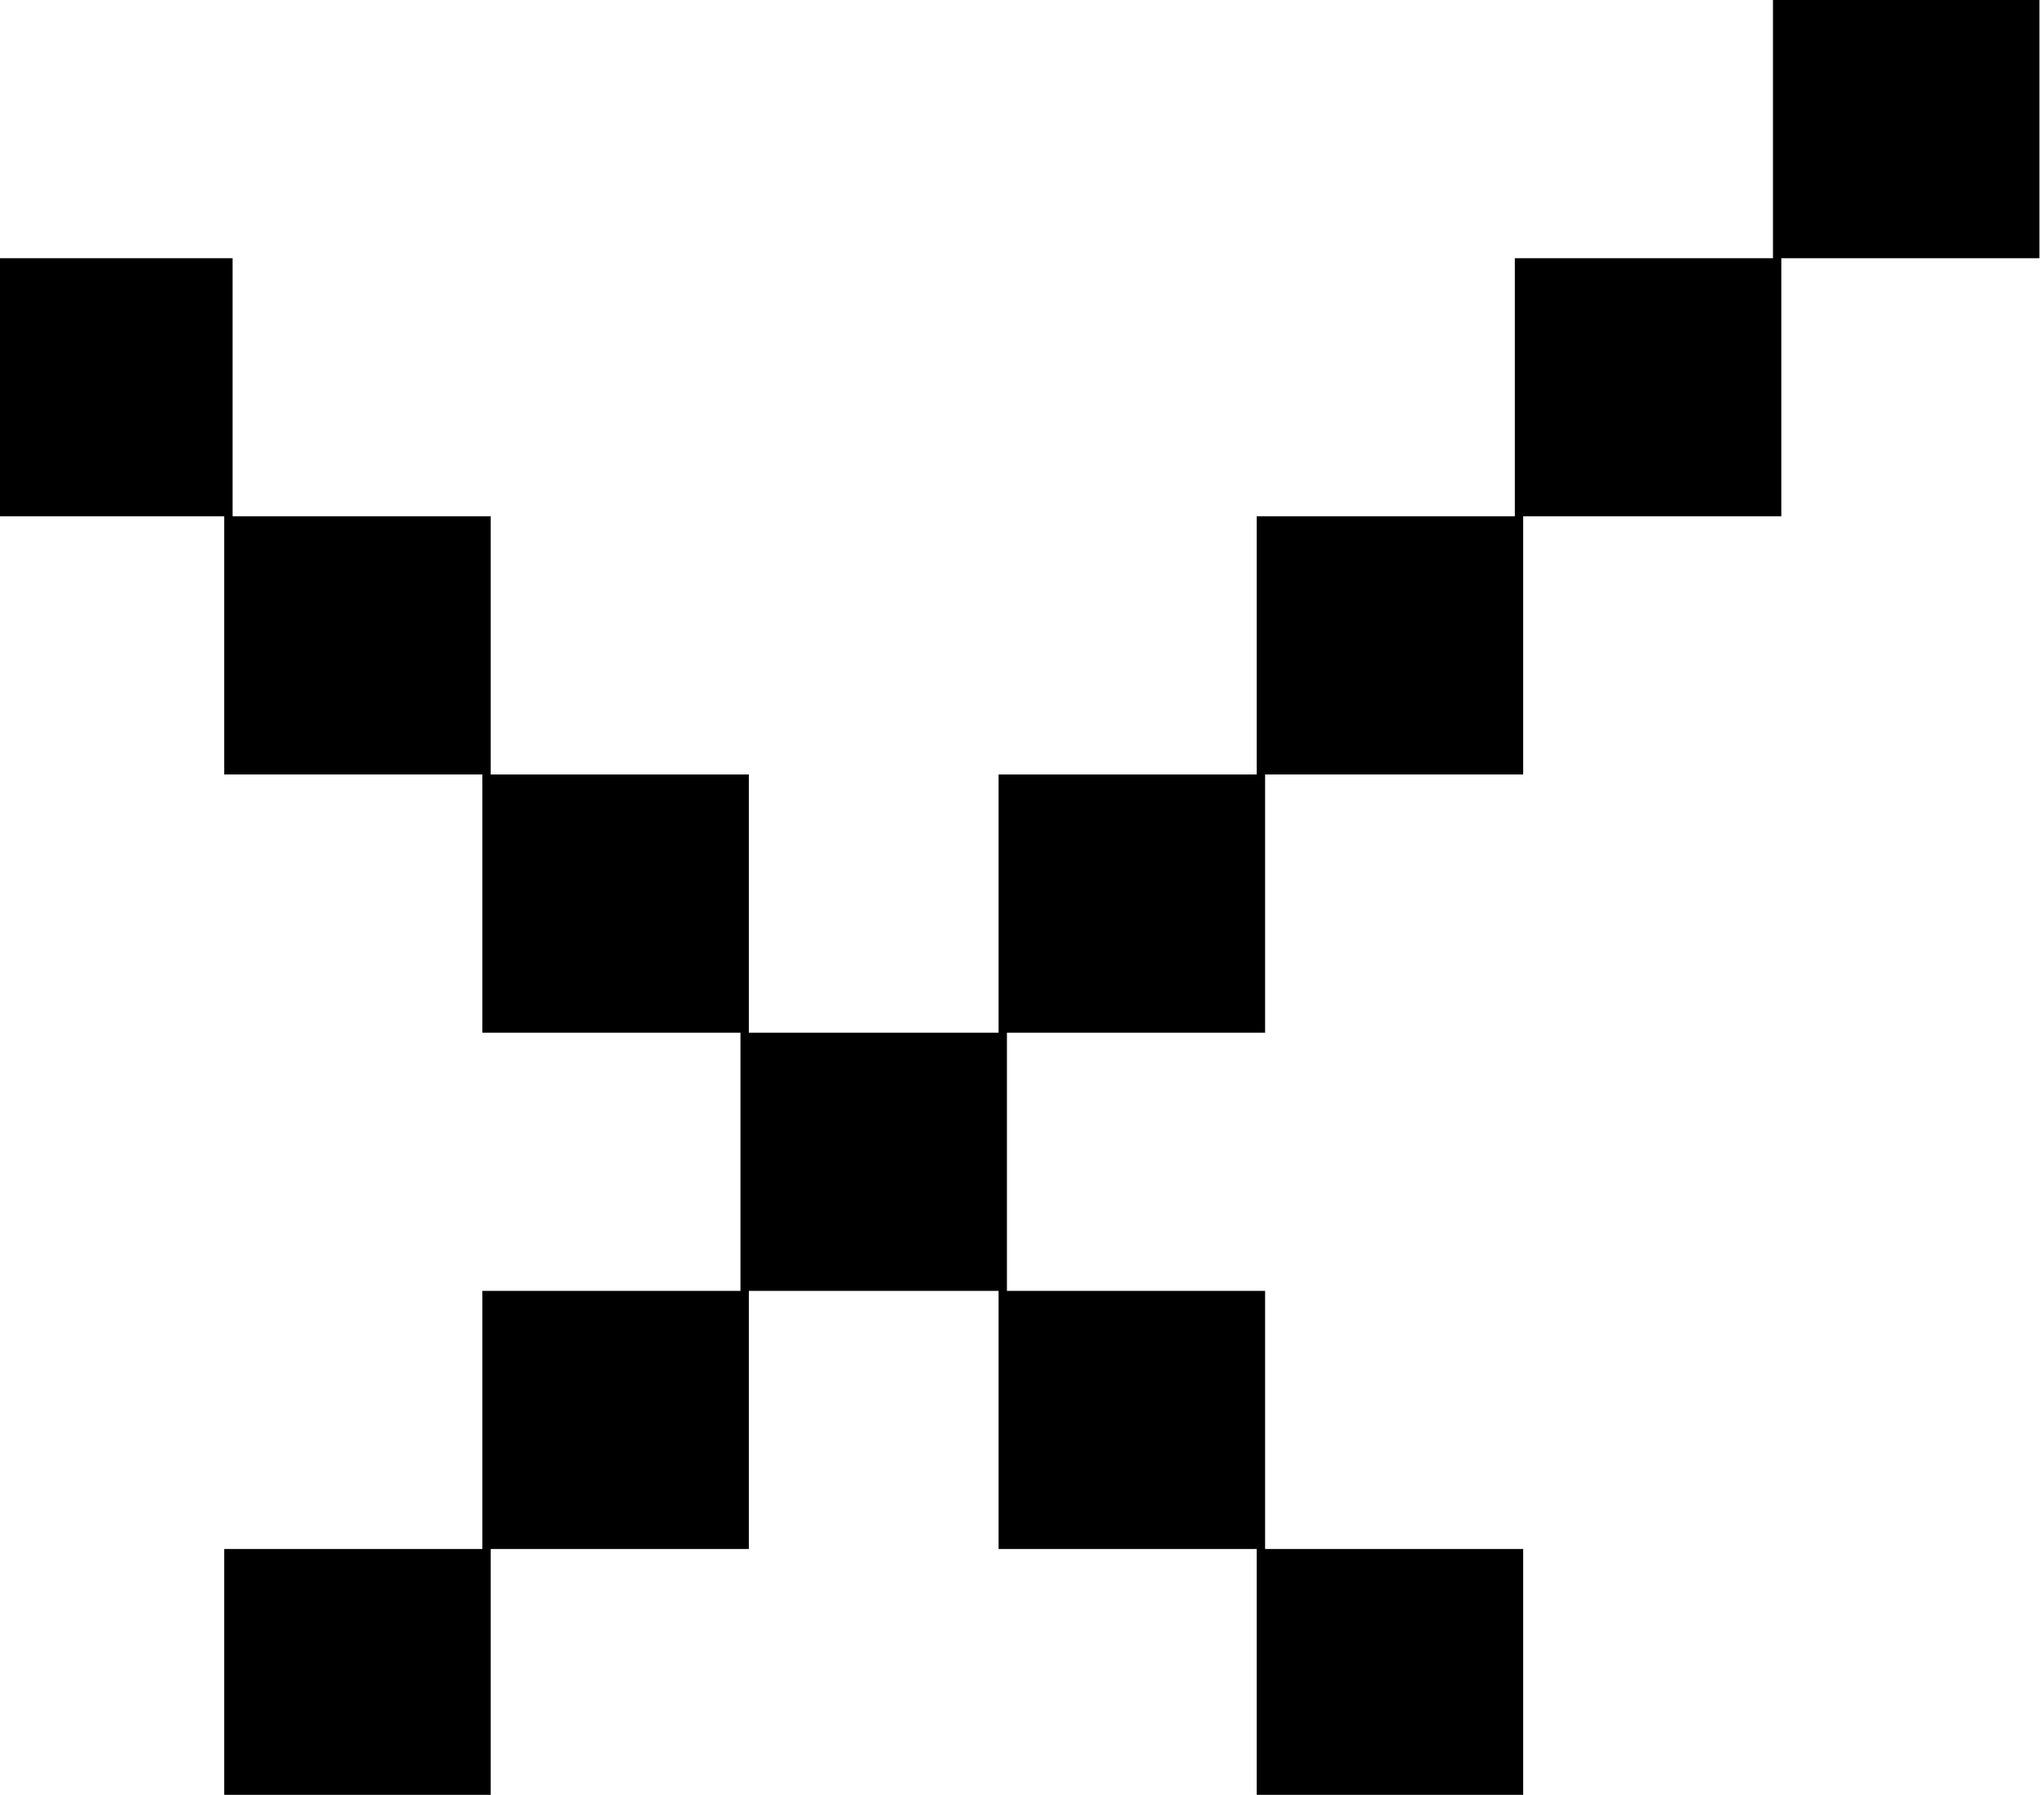 <svg width="385" height="338" viewBox="0 0 385 338" fill="none" xmlns="http://www.w3.org/2000/svg">
<path d="M335.52 388.94V340.33H333.95H286.9V291.71H285.33H238.29V243.09H236.71H189.66V194.47H236.71H238.29V145.85H285.33H286.9V97.23H333.95H335.52V48.62H382.56H384.14V0H382.56H335.52H333.95V48.62H286.9H285.33V97.23H238.29H236.71V145.85H189.66H188.09V194.47H141.05V145.85H139.47H92.43V97.23H90.85H43.81V48.62H42.23H-4.81V0H-6.38H-53.42H-55V48.62H-53.42H-6.38V97.23H-4.81H42.23V145.85H43.81H90.85V194.47H92.43H139.47V243.09H92.43H90.85V291.71H43.81H42.23V340.33H-4.81H-6.38V388.94H-53.42H-55V397.56H-53.42H-6.38H-4.81V388.94H42.23H43.81V340.33H90.85H92.43V291.71H139.47H141.05V243.09H188.09V291.71H189.66H236.71V340.33H238.29H285.33V388.94H286.9H333.95V397.56H335.52H382.56H384.14V388.94H382.56H335.52Z" fill="#444444" style="fill:#444444;fill:color(display-p3 0.267 0.267 0.267);fill-opacity:1;"/>
</svg>

